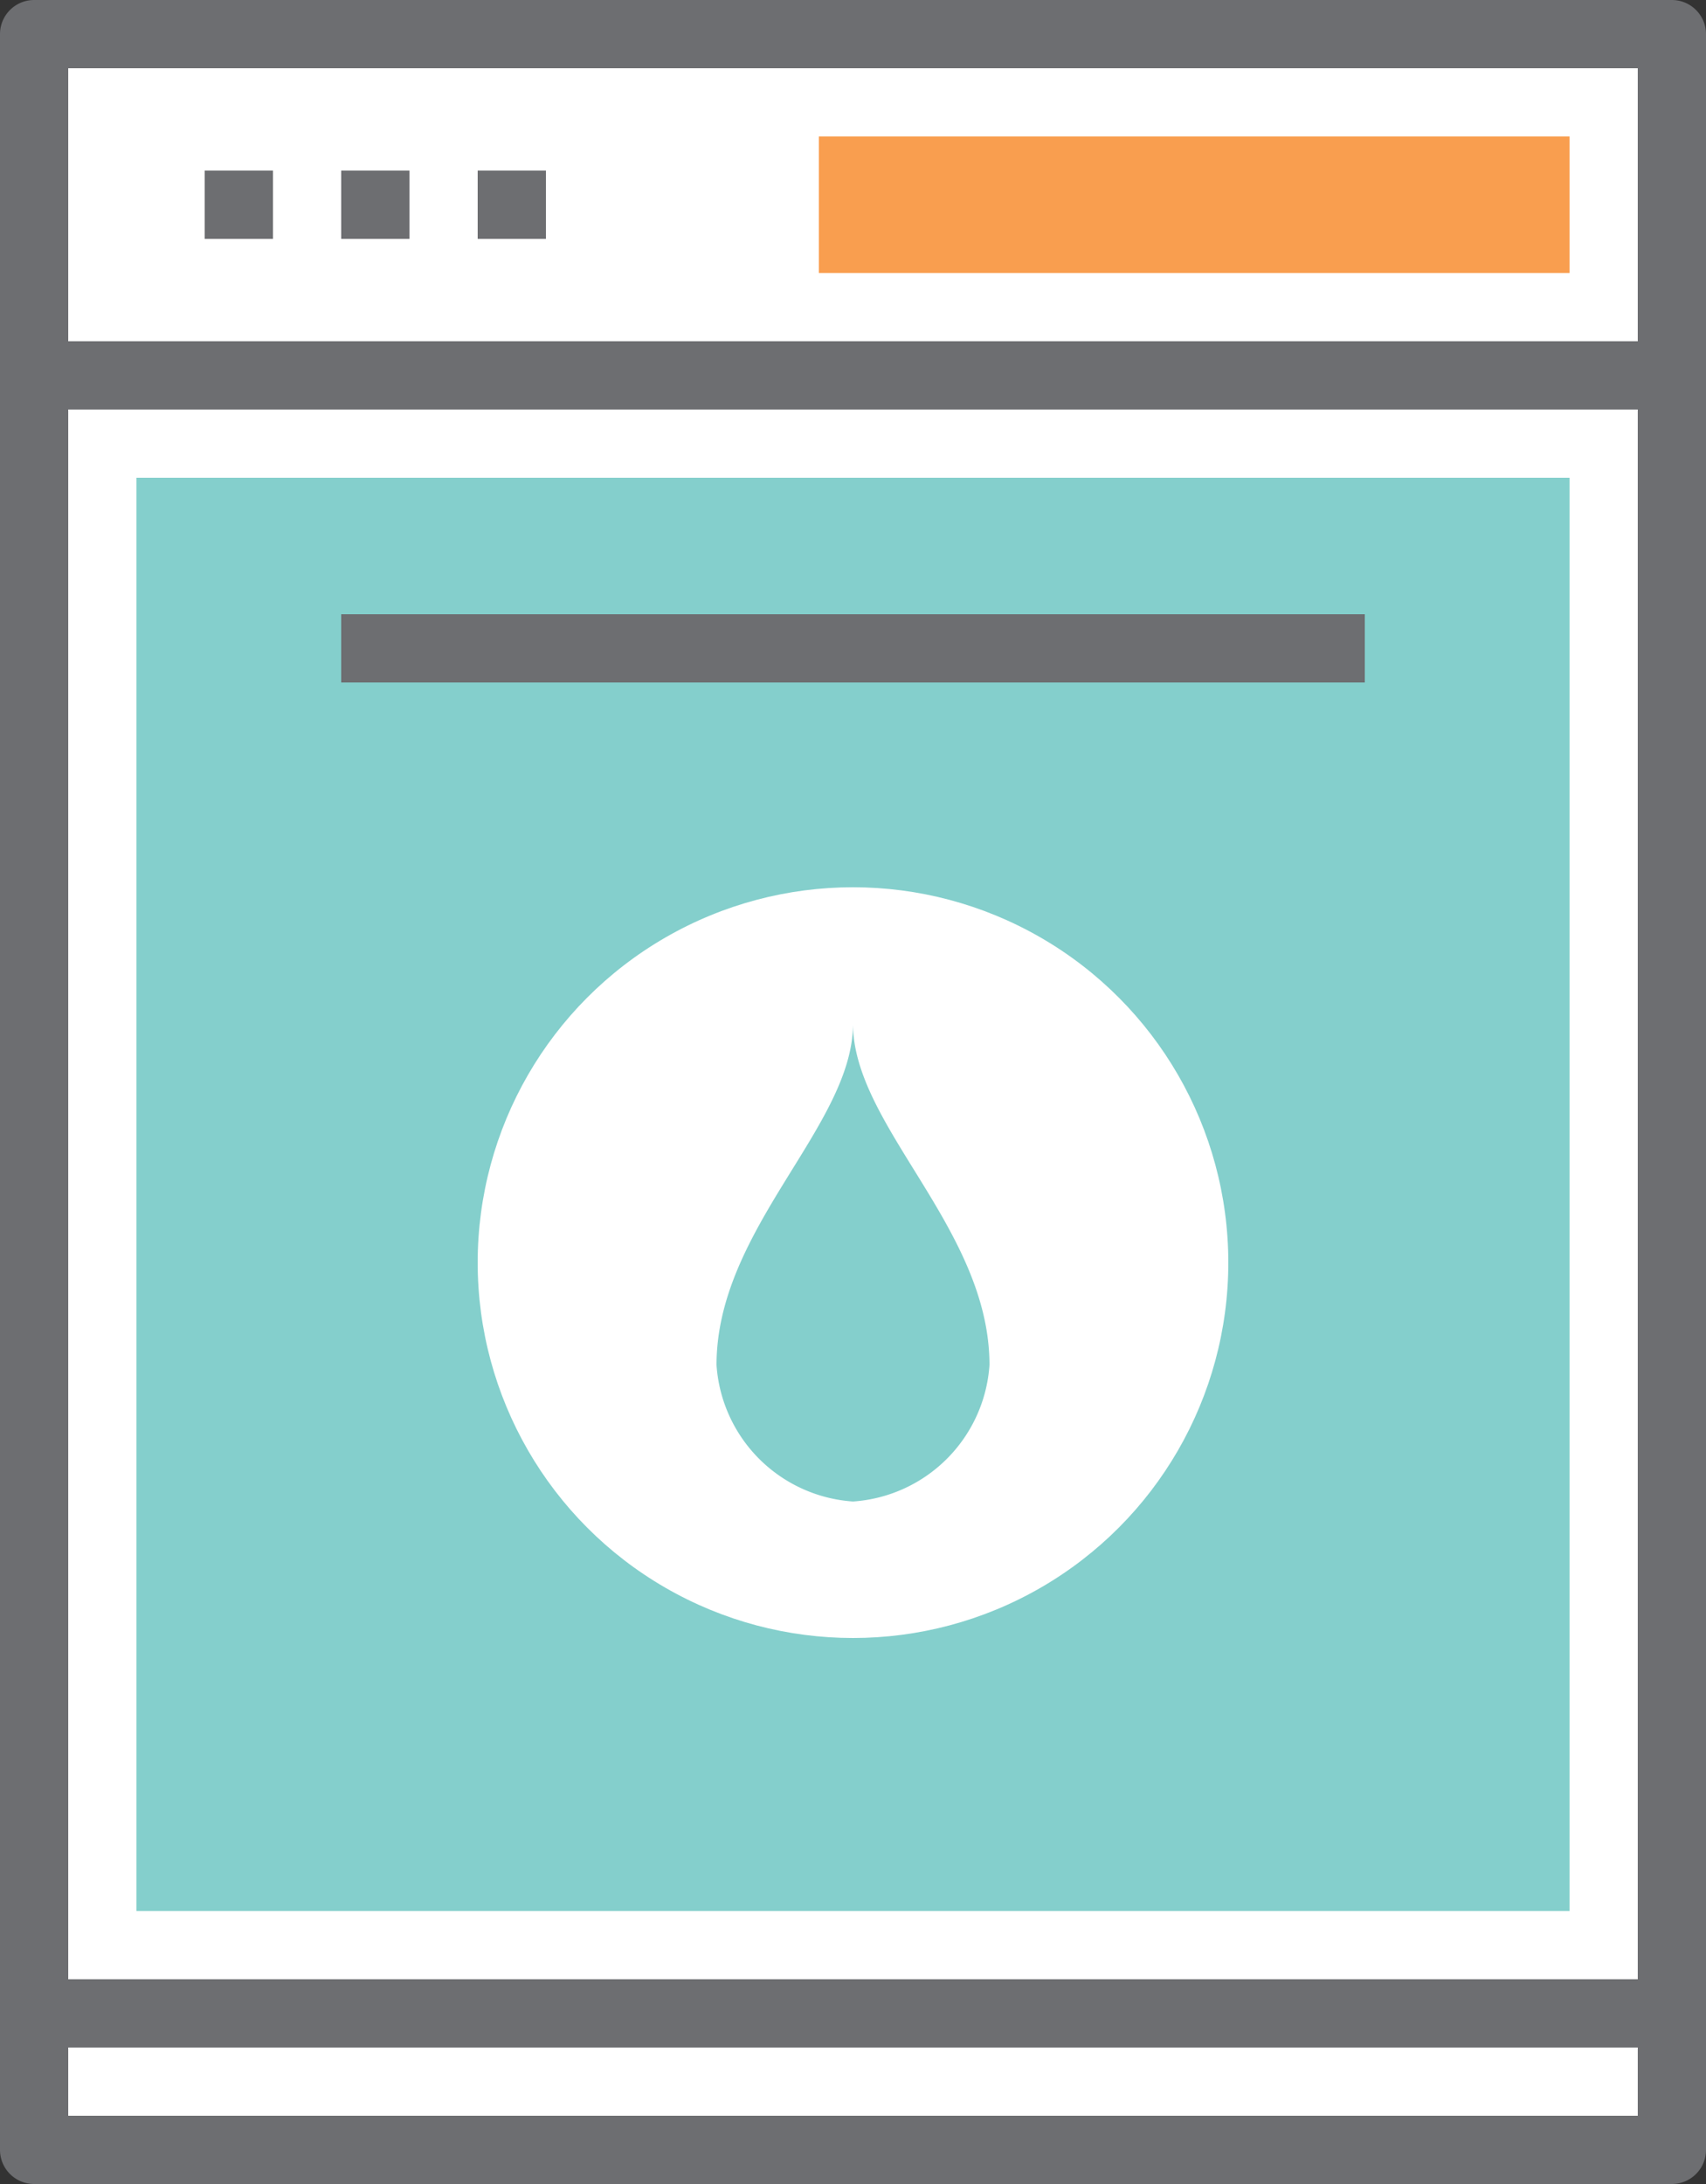 <svg xmlns="http://www.w3.org/2000/svg" viewBox="0 0 50 64"><rect x="0" y="0" width="50" height="64" fill="#333333" stroke="none"/><title>Depositphotos_72038471_08</title><g data-name="Layer 2"><g data-name="Layer 1"><g data-name="Layer 2"><g data-name="Layer 1-2"><path fill="#fff" d="M1 1h48v62H1z"/><path d="M49 64H1a1 1 0 0 1-1-1V1a1 1 0 0 1 1-1h48a1 1 0 0 1 1 1v62a1 1 0 0 1-1 1zM2 62h46V2H2z" fill="#6d6e71"/><path fill="#84cfcc" d="M4 14h42v42H4z"/><path fill="#6d6e71" d="M10 18h30v2H10z"/><path fill="#6d6e71" d="M6 5h2v2H6z"/><path fill="#6d6e71" d="M10 5h2v2h-2z"/><path fill="#6d6e71" d="M14 5h2v2h-2z"/><path fill="#f99e4f" d="M24 4h22v4H24z"/><path fill="#6d6e71" d="M1 10h48v2H1z"/><path fill="#6d6e71" d="M1 58h48v2H1z"/><circle cx="25" cy="37" r="11" fill="#fff"/><path d="M29 40a4.3 4.3 0 0 1-4 4 4.3 4.3 0 0 1-4-4c0-4 4-7 4-10 0 3 4 6 4 10z" fill="#84cfcc"/></g></g></g></g></svg>